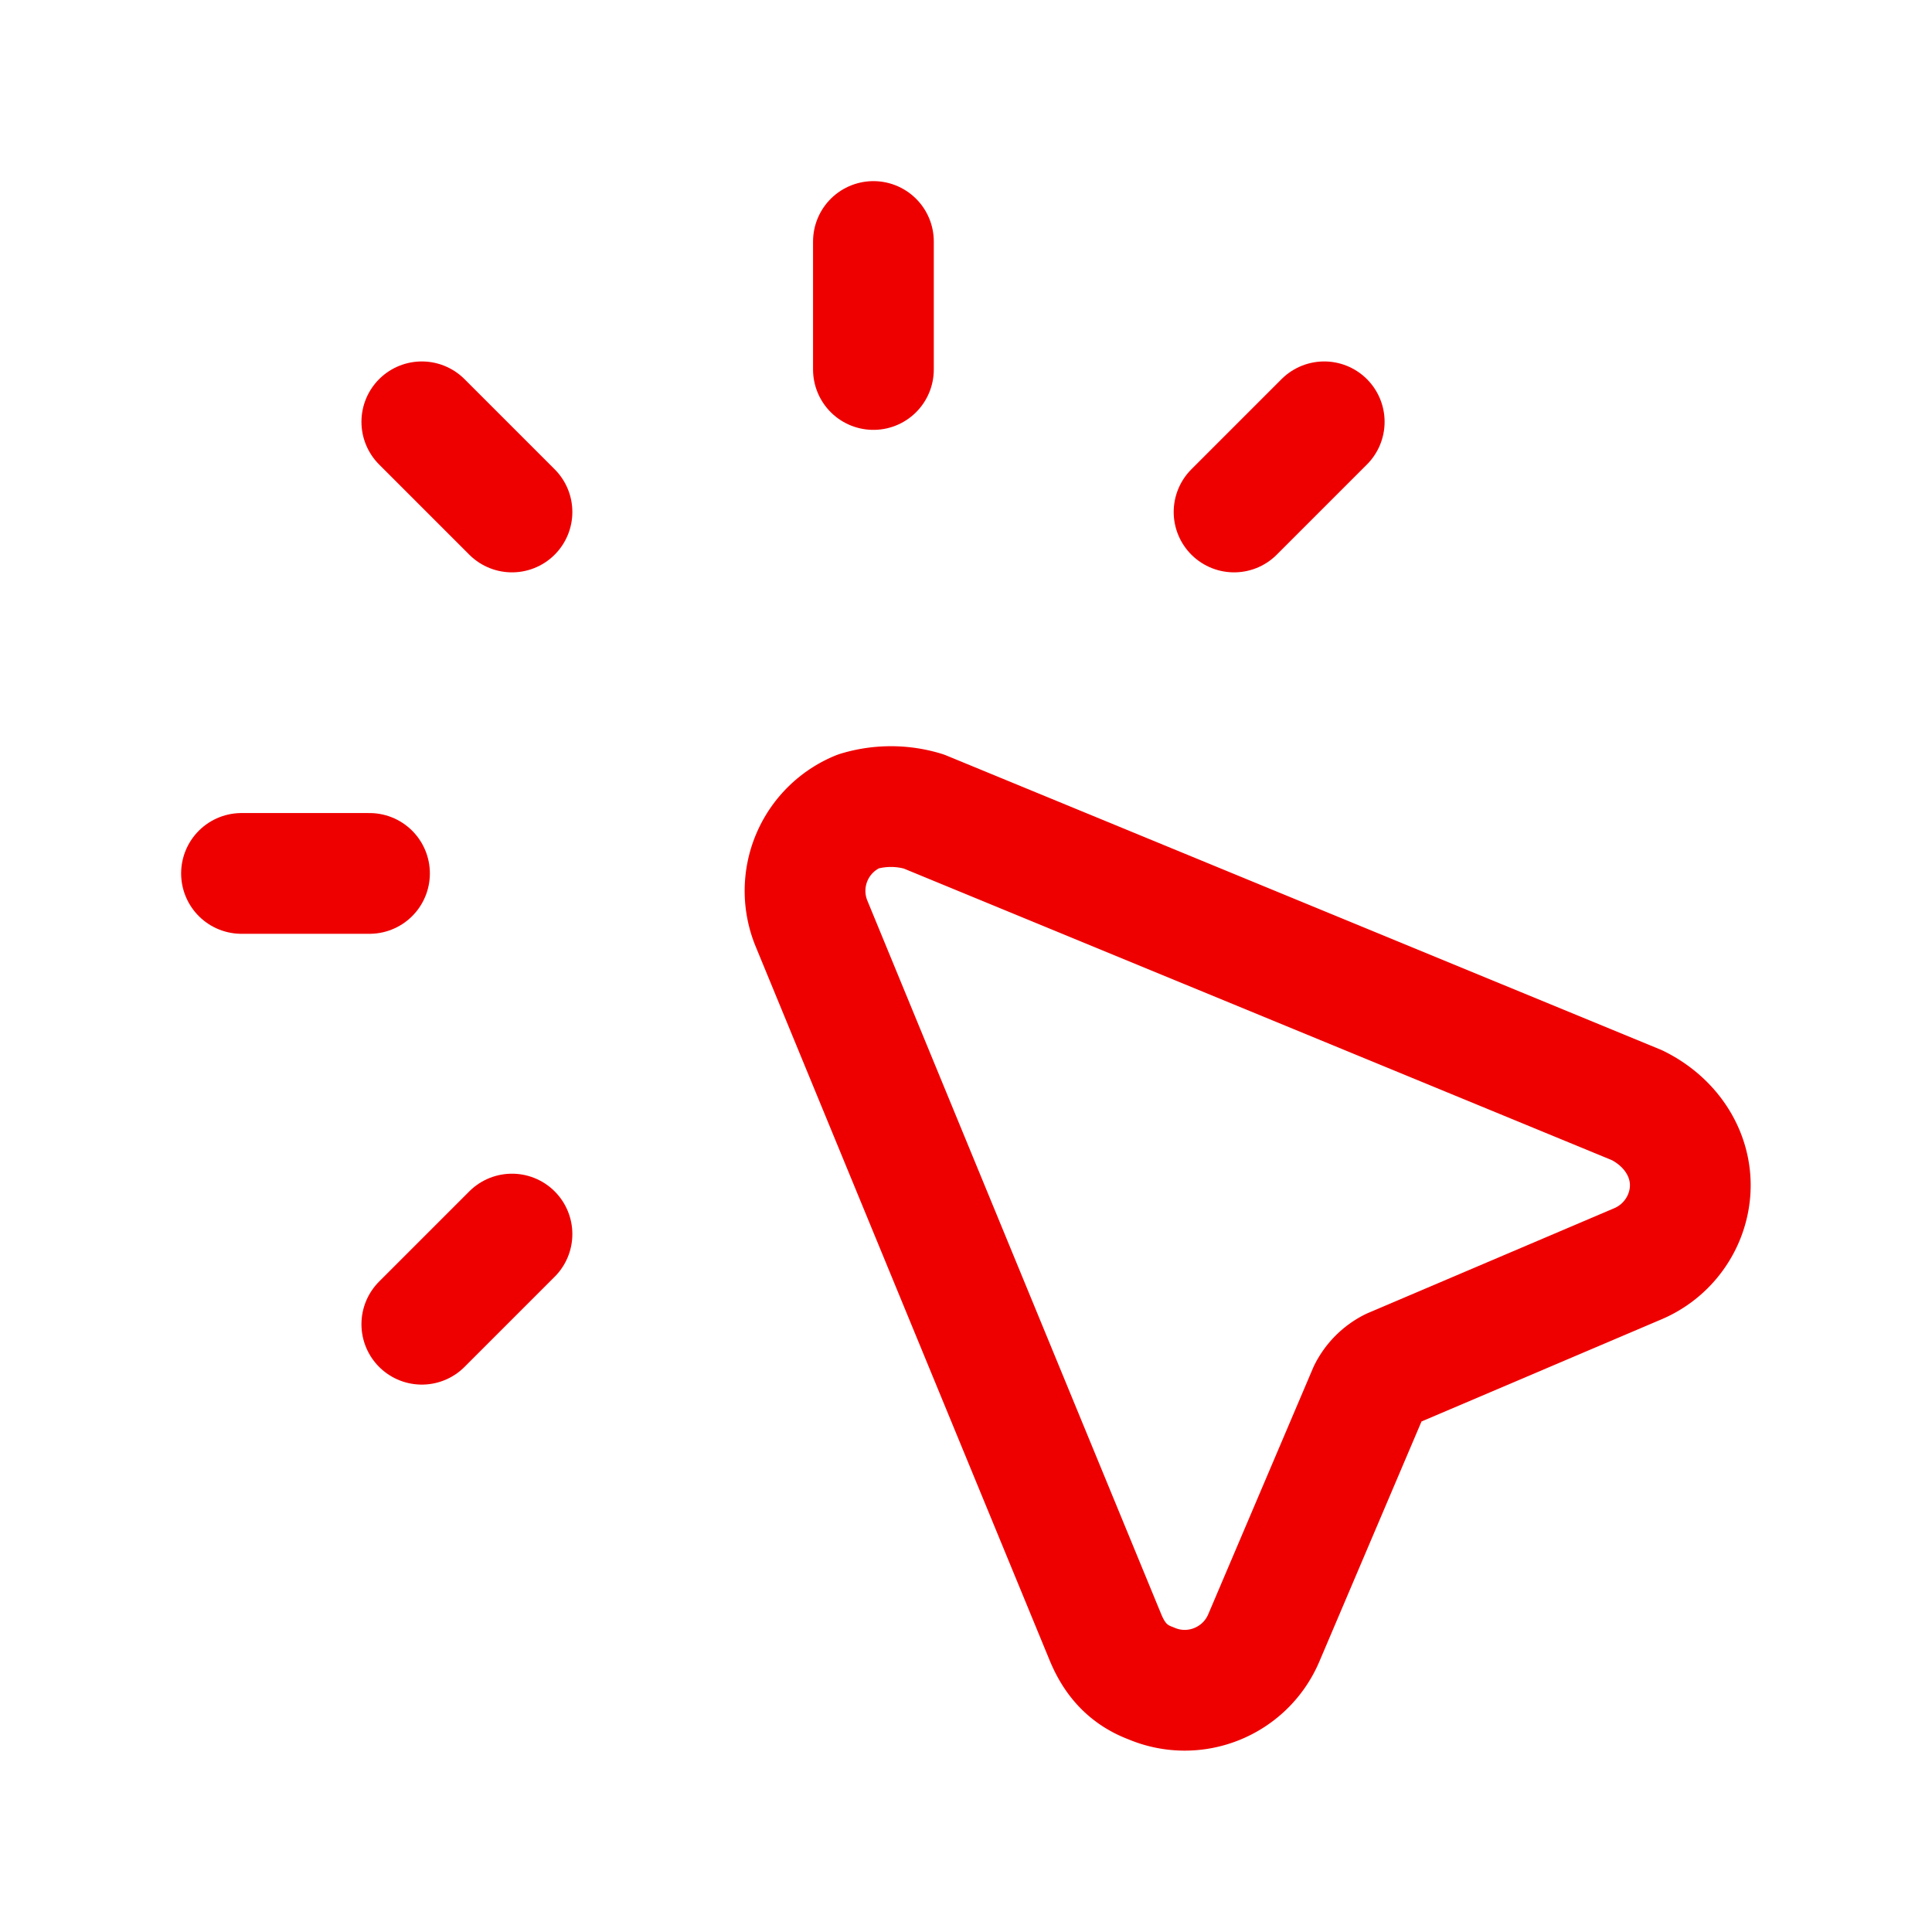 <svg xmlns="http://www.w3.org/2000/svg" width="24" height="24" viewBox="0 0 24 24"><g><g><g><g><path fill="none" stroke="#ef0000" stroke-linecap="round" stroke-linejoin="round" stroke-miterlimit="20" stroke-width="1.5" d="M17 17.29v0l-1.302 3.06v0c-.233.542-.86.793-1.402.56-.296-.11-.459-.316-.565-.574l-3.65-8.863v0a1.067 1.067 0 0 1 .58-1.393 1.4 1.4 0 0 1 .813 0l8.863 3.65v0c.545.27.804.849.58 1.394-.107.257-.31.463-.566.573L17.29 17v0a.65.65 0 0 0-.29.29z"/></g><g><path fill="none" stroke="#ef0000" stroke-linecap="round" stroke-linejoin="round" stroke-miterlimit="20" stroke-width="1.5" d="M6.36 15.33l-1.12 1.12"/></g><g><path fill="none" stroke="#ef0000" stroke-linecap="round" stroke-linejoin="round" stroke-miterlimit="20" stroke-width="1.5" d="M10.85 3v1.59"/></g><g><path fill="none" stroke="#ef0000" stroke-linecap="round" stroke-linejoin="round" stroke-miterlimit="20" stroke-width="1.5" d="M5.24 5.24l1.12 1.12"/></g><g><path fill="none" stroke="#ef0000" stroke-linecap="round" stroke-linejoin="round" stroke-miterlimit="20" stroke-width="1.5" d="M3 10.85h1.59"/></g><g><path fill="none" stroke="#ef0000" stroke-linecap="round" stroke-linejoin="round" stroke-miterlimit="20" stroke-width="1.5" d="M16.45 5.24l-1.12 1.12"/></g></g><g/></g></g></svg>